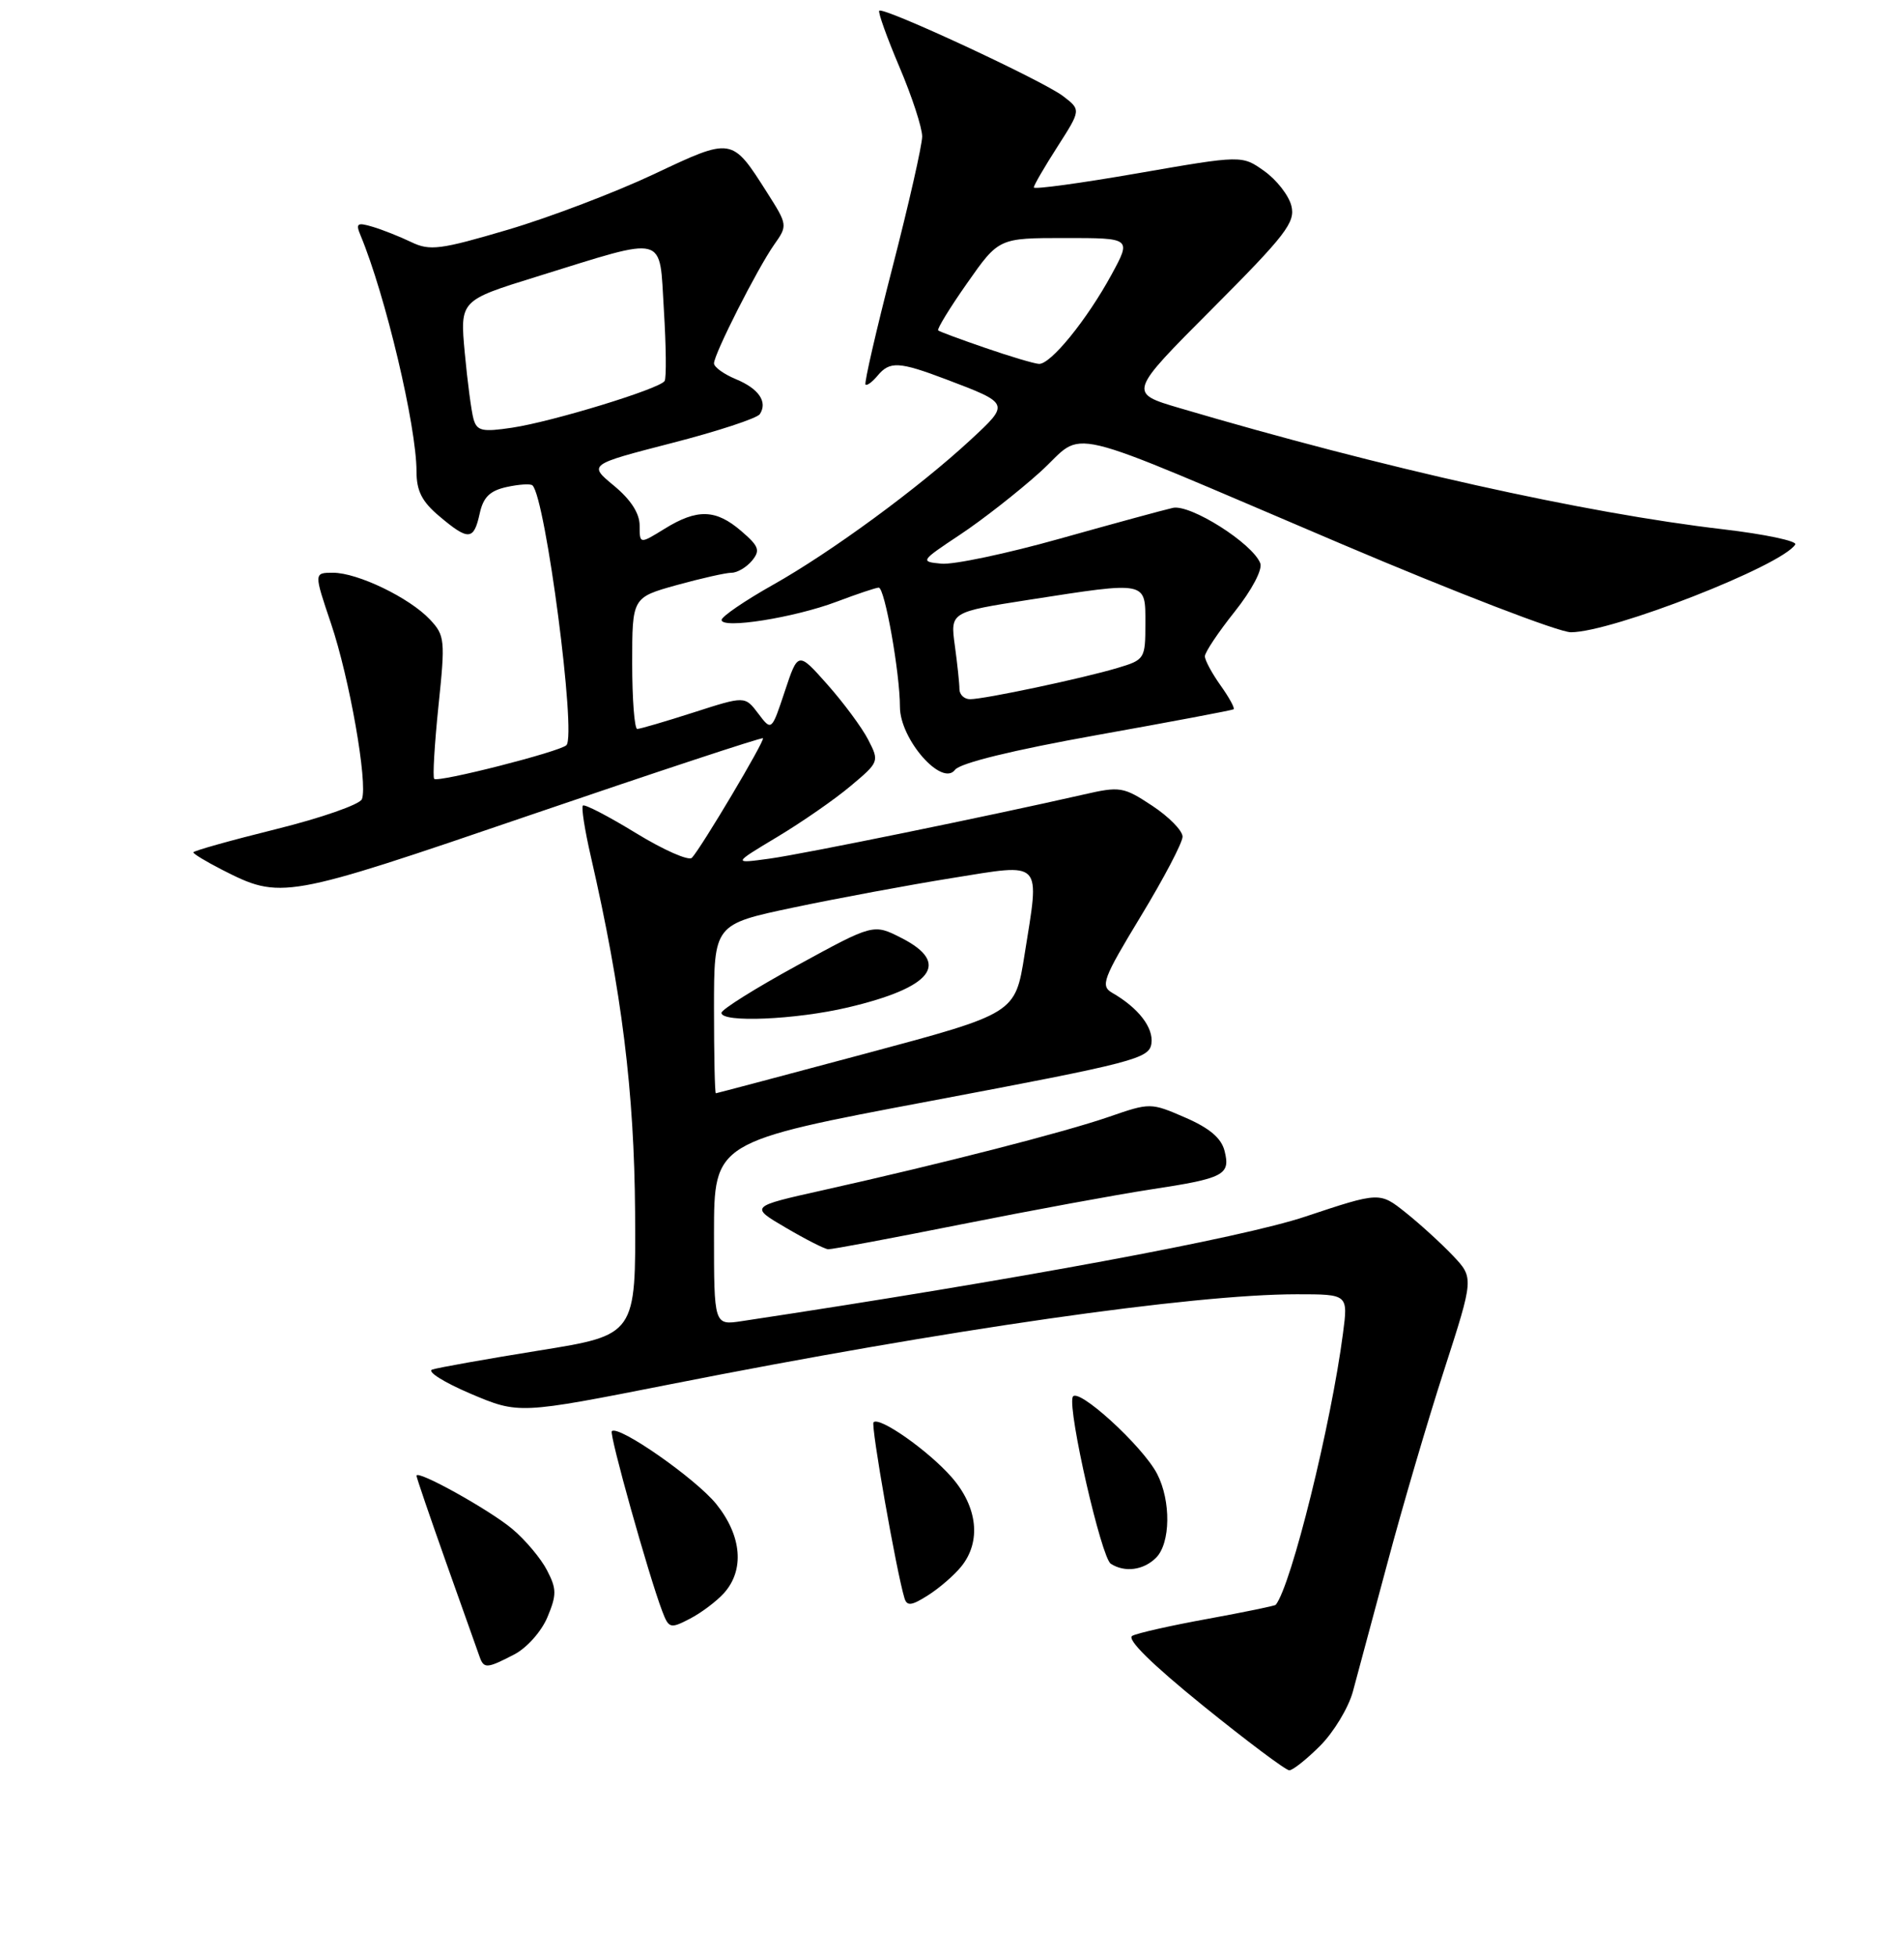 <?xml version="1.0" encoding="UTF-8" standalone="no"?>
<!DOCTYPE svg PUBLIC "-//W3C//DTD SVG 1.1//EN" "http://www.w3.org/Graphics/SVG/1.1/DTD/svg11.dtd" >
<svg xmlns="http://www.w3.org/2000/svg" xmlns:xlink="http://www.w3.org/1999/xlink" version="1.1" viewBox="0 0 256 263">
 <g >
 <path fill="currentColor"
d=" M 177.50 234.70 C 179.31 232.89 181.29 229.62 181.89 227.45 C 182.48 225.28 184.59 217.43 186.58 210.00 C 188.56 202.57 191.98 190.94 194.18 184.15 C 198.17 171.79 198.17 171.79 195.34 168.80 C 193.78 167.16 190.93 164.56 189.00 163.02 C 185.50 160.23 185.50 160.23 175.50 163.56 C 166.87 166.44 136.81 172.01 99.75 177.61 C 96.00 178.18 96.00 178.18 96.00 165.84 C 96.01 153.50 96.01 153.50 125.25 147.99 C 152.51 142.85 154.52 142.32 154.81 140.30 C 155.12 138.16 153.06 135.50 149.55 133.48 C 147.93 132.54 148.28 131.61 153.38 123.19 C 156.47 118.10 159.00 113.28 159.00 112.48 C 159.00 111.68 157.17 109.81 154.93 108.33 C 151.05 105.77 150.60 105.69 145.68 106.82 C 133.12 109.68 108.07 114.80 103.50 115.43 C 98.50 116.12 98.50 116.12 104.50 112.52 C 107.80 110.54 112.25 107.46 114.38 105.66 C 118.21 102.45 118.24 102.37 116.73 99.44 C 115.89 97.81 113.42 94.48 111.25 92.03 C 107.30 87.58 107.30 87.58 105.52 92.94 C 103.74 98.30 103.74 98.30 101.95 95.93 C 100.16 93.56 100.16 93.56 93.26 95.78 C 89.46 97.00 86.05 98.00 85.68 98.00 C 85.31 98.00 85.00 94.02 85.00 89.16 C 85.00 80.33 85.00 80.33 90.98 78.66 C 94.28 77.75 97.60 77.00 98.36 77.00 C 99.13 77.00 100.36 76.27 101.10 75.39 C 102.25 73.99 102.05 73.44 99.66 71.39 C 96.25 68.45 93.74 68.38 89.37 71.08 C 86.00 73.16 86.00 73.16 86.00 70.65 C 86.00 69.01 84.81 67.17 82.55 65.30 C 79.11 62.46 79.11 62.46 90.30 59.57 C 96.46 57.99 101.80 56.23 102.16 55.68 C 103.24 54.03 102.03 52.25 98.93 50.97 C 97.32 50.30 96.00 49.35 96.00 48.85 C 96.00 47.60 101.84 36.09 104.09 32.89 C 105.91 30.32 105.90 30.23 103.14 25.89 C 98.38 18.41 98.48 18.43 87.89 23.43 C 82.73 25.86 73.91 29.22 68.30 30.88 C 59.20 33.57 57.79 33.75 55.30 32.55 C 53.76 31.81 51.42 30.88 50.10 30.49 C 48.03 29.87 47.80 30.03 48.47 31.63 C 51.82 39.66 56.00 57.31 56.00 63.37 C 56.00 66.00 56.73 67.44 59.08 69.41 C 62.99 72.71 63.70 72.66 64.49 69.07 C 64.97 66.84 65.86 65.97 68.14 65.47 C 69.79 65.11 71.35 65.01 71.60 65.26 C 73.37 67.04 77.52 98.78 76.16 100.18 C 75.31 101.05 58.90 105.23 58.38 104.71 C 58.16 104.49 58.42 100.09 58.95 94.93 C 59.88 86.03 59.82 85.43 57.80 83.28 C 55.05 80.36 48.09 77.00 44.78 77.00 C 42.20 77.00 42.20 77.00 44.50 83.81 C 46.98 91.12 49.48 105.32 48.66 107.44 C 48.39 108.15 43.18 109.97 37.08 111.48 C 30.99 112.99 26.00 114.39 26.00 114.59 C 26.00 114.80 27.71 115.83 29.80 116.90 C 37.79 120.97 38.13 120.91 71.40 109.54 C 88.40 103.73 102.43 99.10 102.58 99.25 C 102.88 99.54 94.31 113.95 93.03 115.32 C 92.61 115.77 89.23 114.28 85.52 112.01 C 81.81 109.74 78.60 108.07 78.37 108.30 C 78.14 108.52 78.62 111.58 79.43 115.10 C 83.61 133.30 85.28 146.78 85.39 162.99 C 85.50 179.47 85.50 179.47 72.50 181.56 C 65.35 182.71 58.88 183.87 58.12 184.12 C 57.36 184.38 59.67 185.83 63.25 187.36 C 69.76 190.12 69.76 190.12 90.13 186.10 C 127.41 178.73 160.33 174.00 174.37 174.00 C 181.26 174.00 181.26 174.00 180.57 179.25 C 178.98 191.48 173.63 213.11 171.53 215.75 C 171.42 215.89 167.32 216.73 162.42 217.63 C 157.51 218.52 152.93 219.55 152.24 219.92 C 151.43 220.35 154.84 223.71 161.74 229.30 C 167.65 234.08 172.88 238.00 173.35 238.00 C 173.82 238.00 175.68 236.52 177.50 234.70 Z  M 69.13 222.43 C 70.83 221.55 72.79 219.35 73.60 217.42 C 74.86 214.41 74.85 213.61 73.55 211.11 C 72.74 209.53 70.64 207.03 68.89 205.56 C 65.82 202.98 56.00 197.52 56.00 198.40 C 56.00 198.64 57.81 203.93 60.02 210.17 C 62.24 216.40 64.25 222.06 64.49 222.75 C 65.06 224.35 65.47 224.33 69.13 222.43 Z  M 97.32 214.20 C 100.13 211.09 99.75 206.50 96.32 202.22 C 93.58 198.81 83.14 191.52 82.26 192.41 C 81.88 192.78 87.21 211.79 89.03 216.58 C 89.92 218.93 90.12 218.99 92.74 217.63 C 94.26 216.85 96.32 215.30 97.32 214.20 Z  M 129.23 210.62 C 131.96 207.27 131.46 202.59 127.93 198.57 C 124.80 195.01 118.25 190.41 117.45 191.21 C 117.06 191.60 120.53 211.31 121.61 214.86 C 121.94 215.95 122.56 215.88 124.76 214.48 C 126.27 213.53 128.28 211.79 129.23 210.62 Z  M 155.43 209.43 C 157.39 207.47 157.46 201.79 155.58 198.15 C 153.63 194.38 144.74 186.29 144.22 187.83 C 143.58 189.76 148.08 209.42 149.35 210.23 C 151.23 211.44 153.75 211.10 155.43 209.43 Z  M 129.35 164.58 C 138.78 162.70 150.20 160.60 154.71 159.91 C 164.59 158.41 165.46 157.96 164.65 154.74 C 164.22 153.01 162.63 151.66 159.35 150.24 C 154.71 148.23 154.64 148.23 149.09 150.15 C 143.10 152.22 126.65 156.44 110.65 160.01 C 100.80 162.21 100.80 162.21 105.65 165.05 C 108.32 166.62 110.88 167.92 111.35 167.95 C 111.82 167.98 119.92 166.46 129.35 164.58 Z  M 147.50 98.82 C 157.40 97.05 165.66 95.49 165.86 95.36 C 166.06 95.22 165.27 93.78 164.11 92.15 C 162.95 90.52 162.00 88.76 162.00 88.23 C 162.00 87.70 163.80 85.00 166.01 82.23 C 168.31 79.34 169.77 76.57 169.45 75.73 C 168.43 73.06 160.04 67.75 157.69 68.28 C 156.49 68.55 149.65 70.41 142.50 72.42 C 135.35 74.43 128.18 75.94 126.57 75.78 C 123.69 75.51 123.74 75.43 129.07 71.89 C 132.06 69.91 136.90 66.12 139.84 63.47 C 146.21 57.72 141.45 56.59 180.39 73.14 C 195.73 79.66 209.60 85.00 211.21 85.00 C 216.73 85.00 239.62 76.04 241.38 73.20 C 241.66 72.74 237.31 71.82 231.70 71.16 C 213.02 68.98 186.03 62.96 158.60 54.86 C 151.70 52.83 151.70 52.83 162.99 41.51 C 172.88 31.59 174.19 29.89 173.63 27.67 C 173.28 26.27 171.64 24.17 169.99 23.00 C 166.99 20.86 166.99 20.86 153.00 23.29 C 145.30 24.63 139.00 25.49 139.00 25.20 C 139.00 24.91 140.43 22.45 142.18 19.72 C 145.35 14.77 145.35 14.77 142.93 12.92 C 140.21 10.84 118.78 0.89 118.22 1.44 C 118.03 1.64 119.25 5.04 120.93 9.00 C 122.62 12.97 123.99 17.17 123.99 18.35 C 123.98 19.53 122.19 27.44 120.00 35.93 C 117.81 44.41 116.18 51.51 116.37 51.70 C 116.56 51.89 117.28 51.36 117.98 50.52 C 119.63 48.53 120.87 48.60 127.21 51.00 C 135.80 54.26 135.79 54.23 130.50 59.13 C 123.54 65.58 111.75 74.23 103.92 78.63 C 100.14 80.76 97.04 82.88 97.02 83.34 C 96.99 84.60 106.77 83.05 112.50 80.89 C 115.25 79.85 117.79 79.00 118.15 79.00 C 118.96 79.00 121.00 90.49 121.00 95.03 C 121.00 99.39 126.65 105.83 128.41 103.49 C 129.10 102.58 136.17 100.85 147.50 98.82 Z  M 96.00 135.63 C 96.00 124.26 96.00 124.26 106.72 122.00 C 112.62 120.76 122.18 118.98 127.97 118.05 C 140.37 116.06 139.81 115.47 137.75 128.38 C 136.50 136.25 136.50 136.25 116.50 141.61 C 105.50 144.55 96.39 146.97 96.25 146.98 C 96.11 146.99 96.00 141.88 96.00 135.63 Z  M 114.00 135.44 C 125.37 132.76 127.88 129.51 121.22 126.11 C 117.44 124.18 117.44 124.18 107.22 129.77 C 101.60 132.84 97.00 135.72 97.00 136.17 C 97.00 137.52 107.00 137.09 114.00 135.44 Z  M 63.67 56.35 C 63.38 55.33 62.85 51.32 62.49 47.44 C 61.84 40.39 61.84 40.39 72.17 37.19 C 89.91 31.69 88.62 31.35 89.26 41.65 C 89.56 46.52 89.61 50.82 89.36 51.22 C 88.72 52.27 74.28 56.69 68.85 57.50 C 64.84 58.10 64.13 57.94 63.67 56.35 Z  M 129.00 92.64 C 129.00 91.89 128.72 89.26 128.38 86.78 C 127.77 82.29 127.77 82.29 138.32 80.64 C 154.36 78.15 154.00 78.07 154.00 83.84 C 154.00 88.57 153.91 88.71 150.25 89.80 C 145.58 91.20 132.36 94.00 130.43 94.00 C 129.65 94.00 129.00 93.39 129.00 92.64 Z  M 132.50 46.78 C 129.20 45.65 126.34 44.59 126.14 44.42 C 125.95 44.26 127.70 41.39 130.04 38.06 C 134.29 32.00 134.29 32.00 143.21 32.00 C 152.12 32.00 152.12 32.00 149.46 36.90 C 146.14 43.00 141.24 49.03 139.68 48.92 C 139.03 48.88 135.80 47.92 132.50 46.78 Z "/>
</g>
</svg>